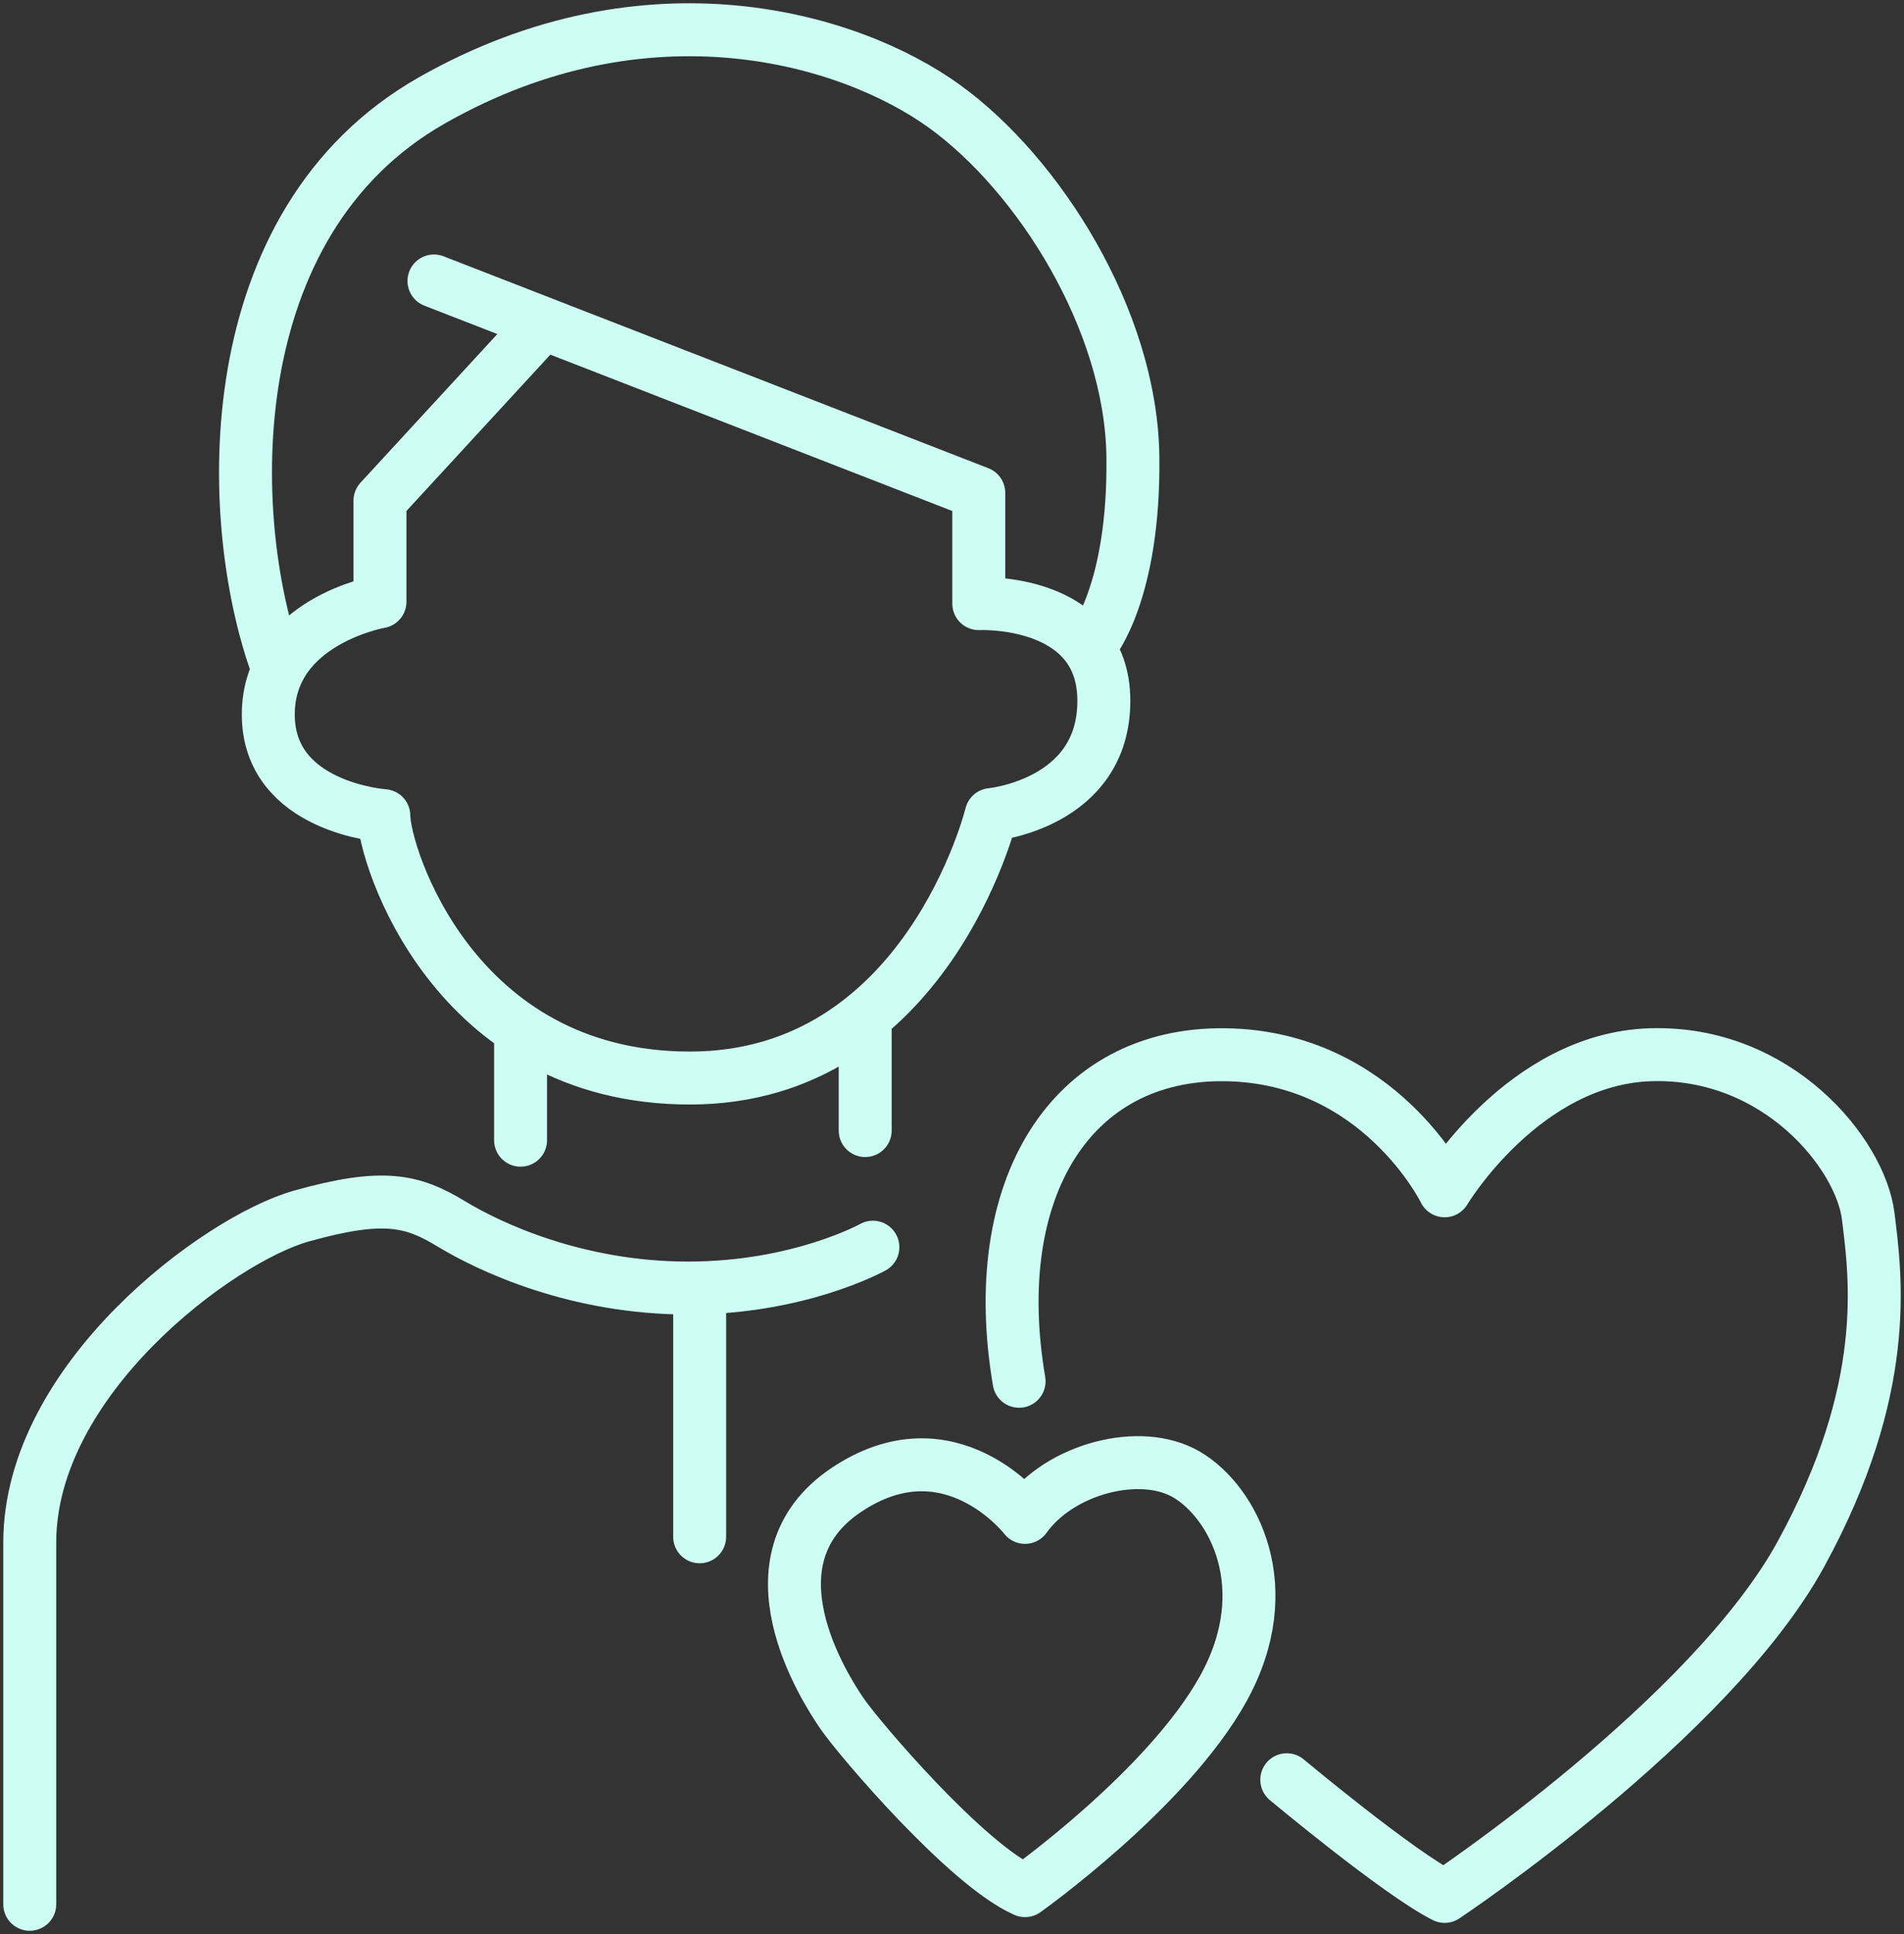 <svg width="64" height="65" viewBox="0 0 64 65" fill="none" xmlns="http://www.w3.org/2000/svg">
<rect x="0" y="0" width="64" height="65" fill="#333333" stroke="none"/>
<path d="M14.587 9.443L32.9 16.565V20.287C32.9 20.287 37.104 20.09 37.104 23.555C37.104 27.021 33.319 27.377 33.319 27.377C33.319 27.377 31.152 36.231 23.192 36.231C15.233 36.231 12.902 28.718 12.902 27.413C12.902 27.413 9.018 27.151 9.018 24.014C9.018 20.877 12.772 20.224 12.772 20.224V16.826L17.886 11.271M29.082 34.269V37.996M17.498 34.597V38.32M36.72 21.597C36.72 21.597 38.143 19.9 38.08 15.326C38.014 10.753 34.91 5.855 31.739 3.568C28.569 1.282 21.774 -0.744 14.524 3.37C7.274 7.485 7.537 17.415 9.281 22.317M29.341 41.916C29.341 41.916 26.88 43.289 23.13 43.289C19.379 43.289 16.464 41.916 15.171 41.133C13.877 40.349 12.905 40.088 10.123 40.872C7.341 41.655 1 46.359 1 51.846V64M23.518 43.416V51.649M43.253 59.814C43.253 59.814 47.007 62.952 48.559 63.735C48.559 63.735 57.49 57.789 60.531 52.238C63.572 46.688 63.055 42.961 62.797 40.872C62.538 38.783 59.755 35.317 55.484 35.448C51.212 35.578 48.559 40.021 48.559 40.021C48.559 40.021 46.361 35.515 41.18 35.448C35.999 35.38 33.154 39.954 34.255 46.422M34.455 63.541C34.455 63.541 39.244 60.143 41.121 56.748C42.998 53.354 41.447 50.477 39.891 49.56C38.335 48.642 35.619 49.362 34.455 50.996C34.455 50.996 31.931 47.728 28.436 50.082C24.94 52.436 27.723 56.744 28.307 57.595C28.89 58.445 32.511 62.691 34.455 63.541Z" stroke="#CDFDF3" stroke-width="1.78" stroke-linecap="round" stroke-linejoin="round"/>
</svg>
